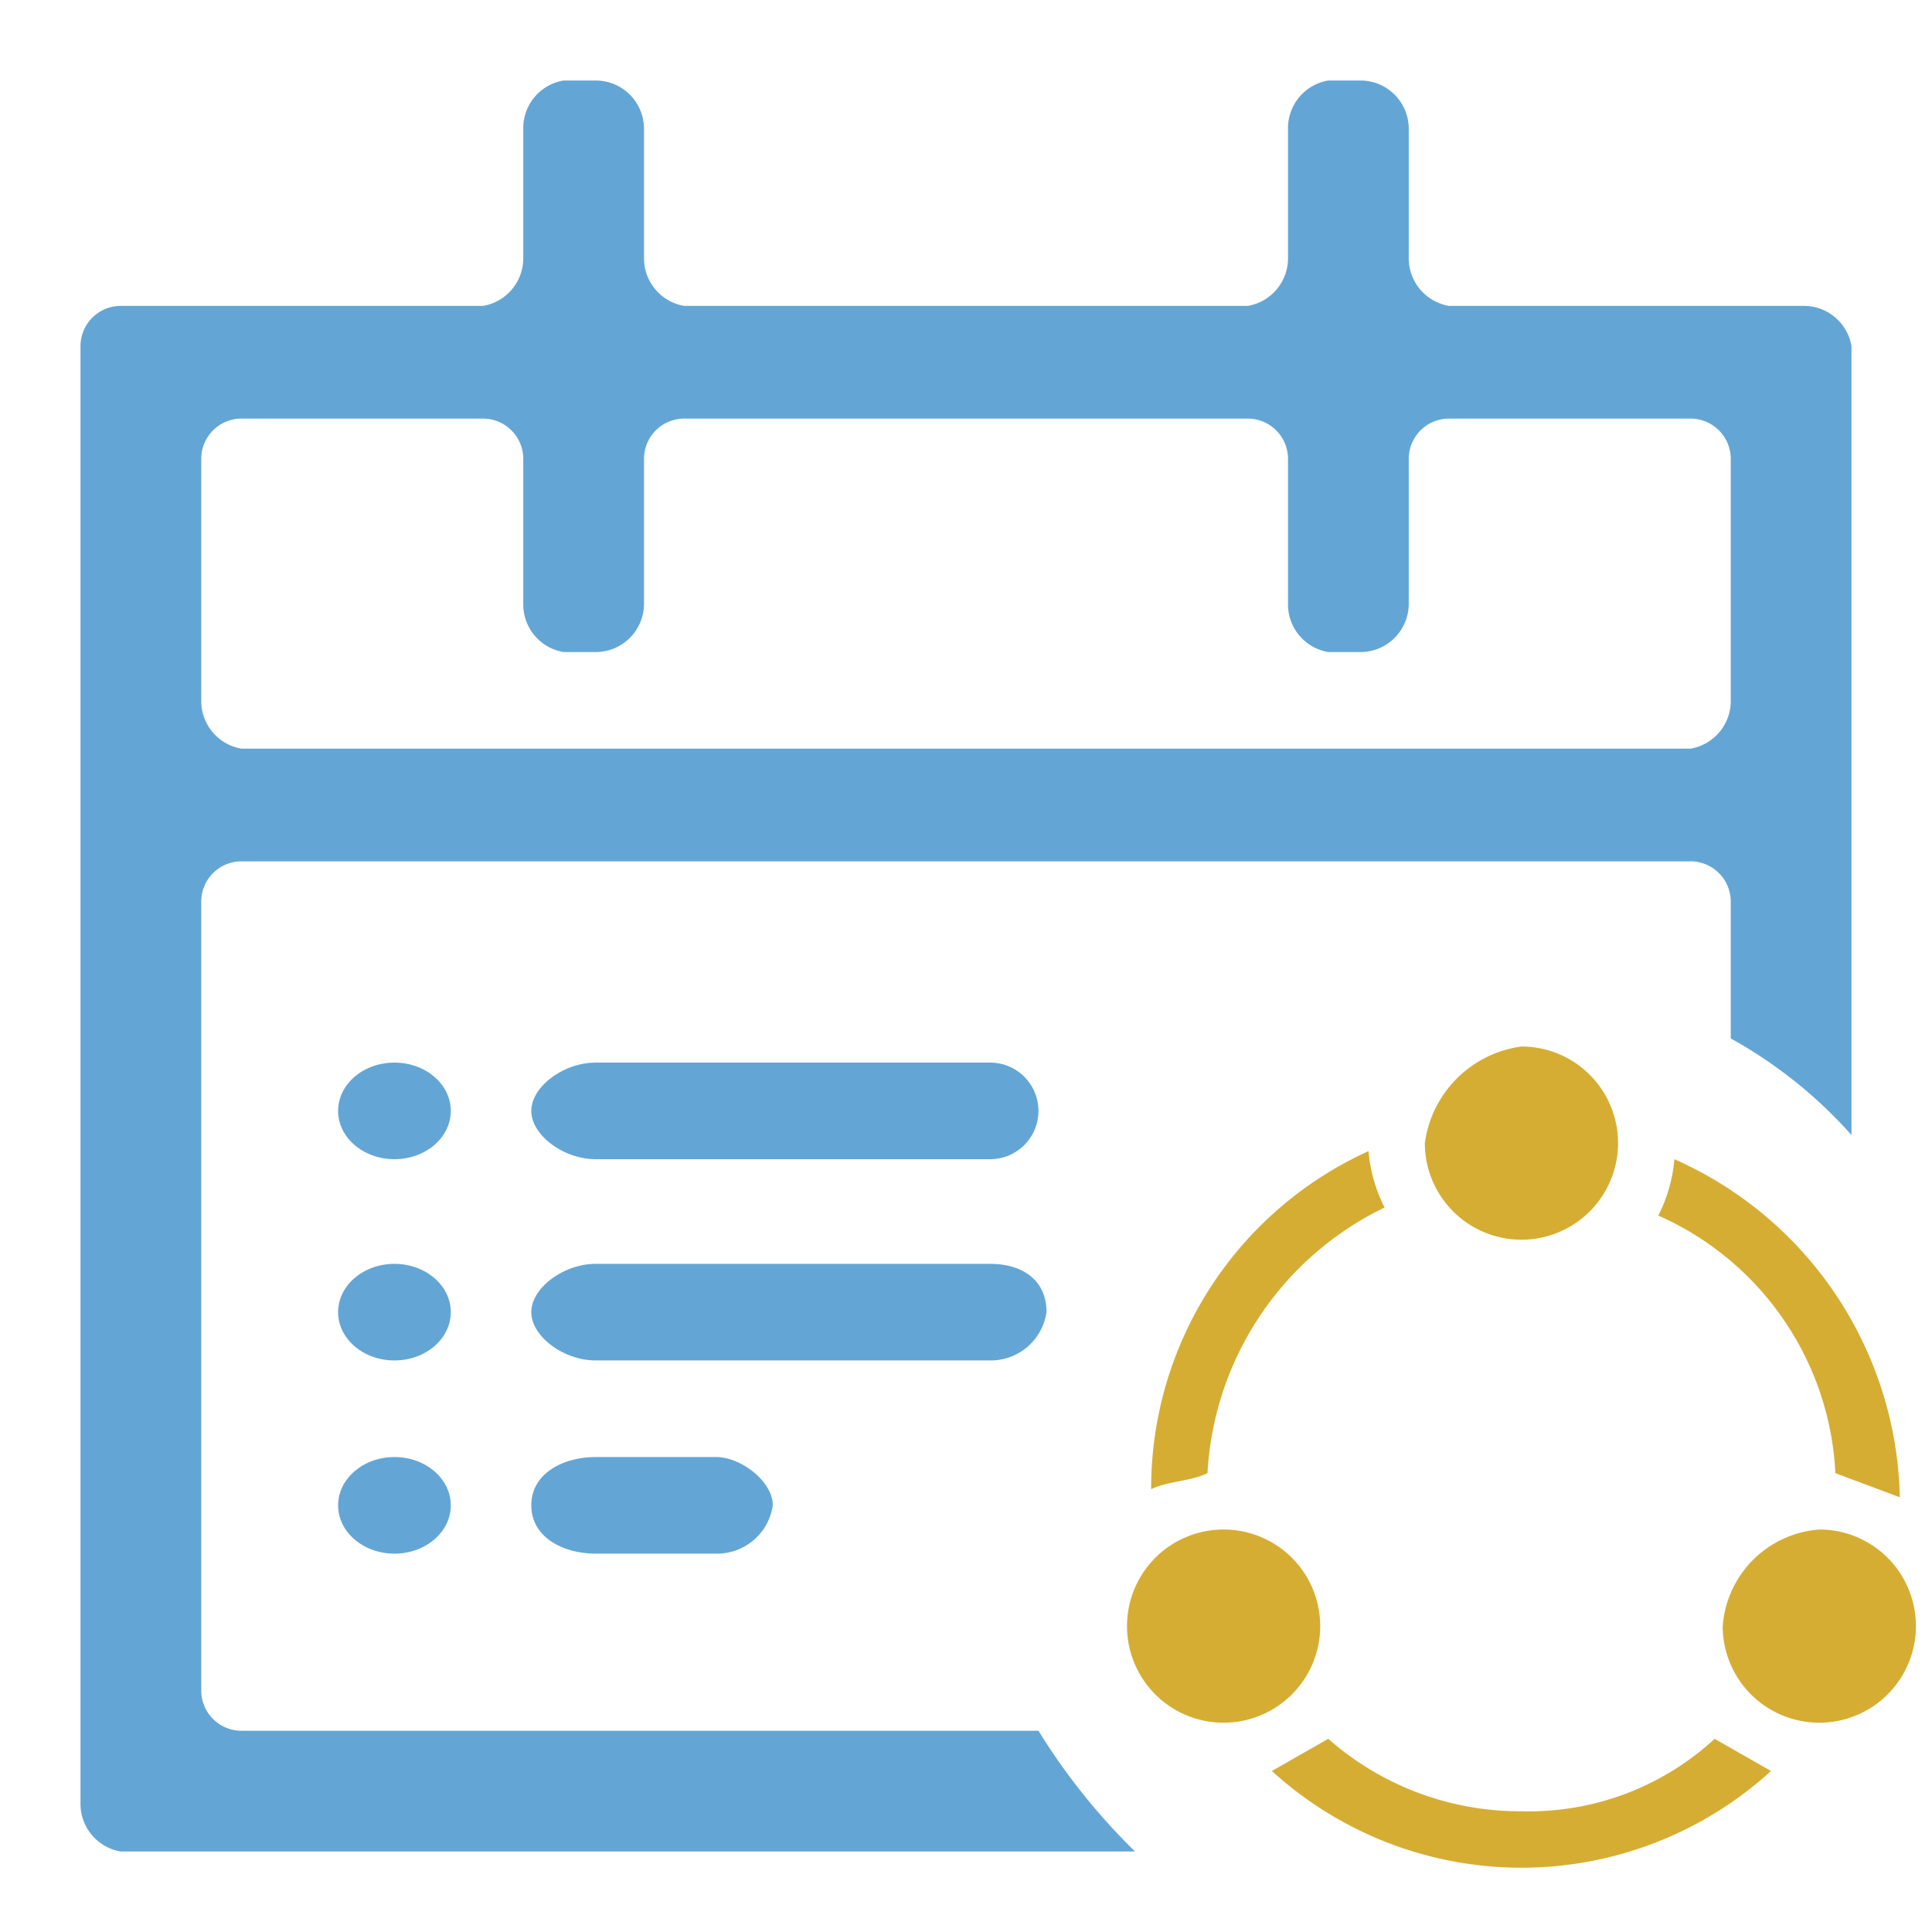 <svg id="图层_1" data-name="图层 1" xmlns="http://www.w3.org/2000/svg" viewBox="0 0 24 24"><defs><style>.cls-1{opacity:0.8;}.cls-2{fill:#3c90ca;}.cls-3{fill:#c90;}</style></defs><title>rilifanw</title><g class="cls-1"><path class="cls-2" d="M12.9,21.5H3a.5.5,0,0,1-.5-.5V11.2a.5.5,0,0,1,.5-.5H21a.5.5,0,0,1,.5.5v1.7A5.7,5.7,0,0,1,23,14.1V4.3a.6.6,0,0,0-.6-.5H18a.6.6,0,0,1-.5-.6V1.6a.6.6,0,0,0-.6-.6h-.4a.6.6,0,0,0-.5.6V3.2a.6.6,0,0,1-.5.6h-7A.6.6,0,0,1,8,3.2V1.6A.6.6,0,0,0,7.4,1H7a.6.6,0,0,0-.5.6V3.2a.6.6,0,0,1-.5.6H1.5a.5.5,0,0,0-.5.5V22.4a.6.6,0,0,0,.5.6H14.1A7.9,7.9,0,0,1,12.9,21.5ZM2.5,5.7A.5.5,0,0,1,3,5.2H6a.5.5,0,0,1,.5.5V7.5a.6.6,0,0,0,.5.6h.4A.6.6,0,0,0,8,7.5V5.7a.5.5,0,0,1,.5-.5h7a.5.5,0,0,1,.5.5V7.5a.6.6,0,0,0,.5.6h.4a.6.6,0,0,0,.6-.6V5.7a.5.5,0,0,1,.5-.5h3a.5.5,0,0,1,.5.5v3a.6.6,0,0,1-.5.6H3a.6.6,0,0,1-.5-.6Z"/><path class="cls-3" d="M22.6,19a1.3,1.3,0,0,0-1.2,1.2,1.2,1.2,0,0,0,1.2,1.2,1.2,1.2,0,0,0,1.2-1.2h0A1.2,1.2,0,0,0,22.6,19Zm-3.7-3.6a1.2,1.2,0,0,0,1.2-1.2A1.2,1.2,0,0,0,18.9,13a1.4,1.4,0,0,0-1.2,1.2h0A1.2,1.2,0,0,0,18.9,15.4Zm3.9,2.9.8.3h0a4.7,4.7,0,0,0-2.8-4.2,1.9,1.9,0,0,1-.2.7A3.7,3.7,0,0,1,22.8,18.3Zm-6.4,1.9A1.2,1.2,0,0,0,15.2,19a1.2,1.2,0,0,0,0,2.4,1.2,1.2,0,0,0,1.2-1.2ZM15,18.3A3.9,3.9,0,0,1,17.2,15a1.9,1.9,0,0,1-.2-.7,4.6,4.6,0,0,0-2.7,4.2h0C14.5,18.4,14.8,18.4,15,18.3Zm3.9,4.2a3.6,3.6,0,0,1-2.4-.9l-.7.4A4.6,4.6,0,0,0,22,22l-.7-.4a3.4,3.4,0,0,1-2.4.9Z"/><ellipse class="cls-2" cx="4.9" cy="13.8" rx="0.7" ry="0.6"/><path class="cls-2" d="M7.4,13.2h4.9a.6.6,0,1,1,0,1.2H7.4c-.4,0-.8-.3-.8-.6S7,13.2,7.4,13.2Z"/><ellipse class="cls-2" cx="4.9" cy="16.3" rx="0.7" ry="0.6"/><ellipse class="cls-2" cx="4.9" cy="18.7" rx="0.7" ry="0.6"/><path class="cls-2" d="M7.4,15.7h4.9c.4,0,.7.2.7.6a.7.7,0,0,1-.7.6H7.4c-.4,0-.8-.3-.8-.6S7,15.7,7.4,15.7Z"/><path class="cls-2" d="M7.4,18.1H8.9c.3,0,.7.3.7.6a.7.7,0,0,1-.7.6H7.4c-.4,0-.8-.2-.8-.6S7,18.1,7.4,18.1Z"/></g></svg>